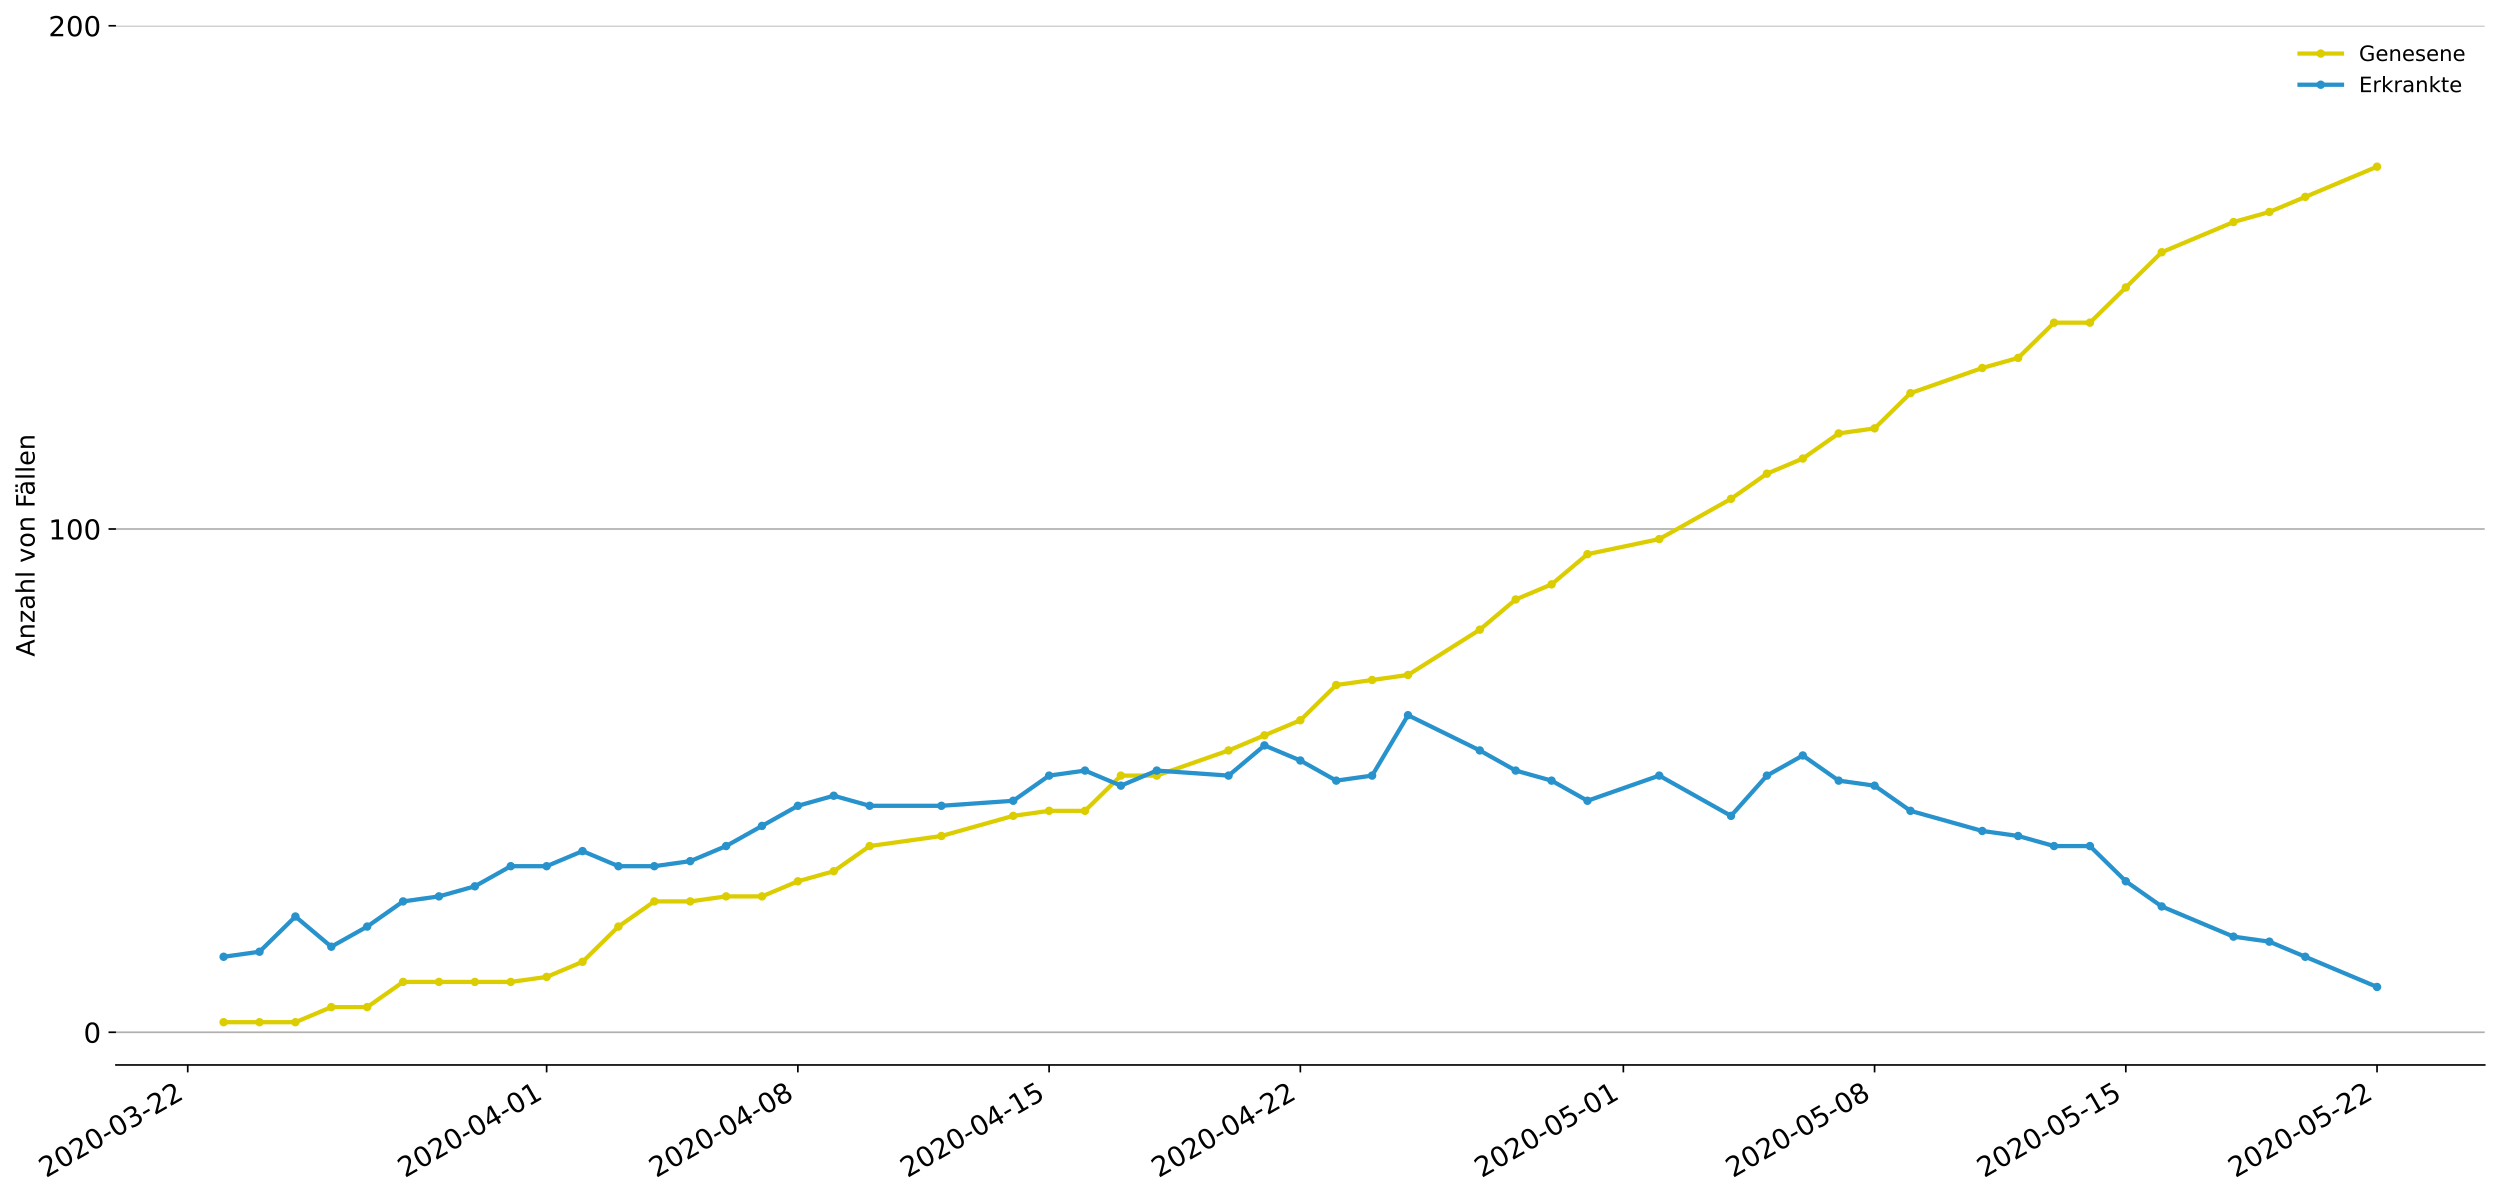 <?xml version="1.0" encoding="utf-8" standalone="no"?>
<!DOCTYPE svg PUBLIC "-//W3C//DTD SVG 1.1//EN"
  "http://www.w3.org/Graphics/SVG/1.1/DTD/svg11.dtd">
<!-- Created with matplotlib (https://matplotlib.org/) -->
<svg height="564.61pt" version="1.1" viewBox="0 0 1177.828 564.61" width="1177.828pt" xmlns="http://www.w3.org/2000/svg" xmlns:xlink="http://www.w3.org/1999/xlink">
 <defs>
  <style type="text/css">
*{stroke-linecap:butt;stroke-linejoin:round;}
  </style>
 </defs>
 <g id="figure_1">
  <g id="patch_1">
   <path d="M 0 564.61 
L 1177.828 564.61 
L 1177.828 0 
L 0 0 
z
" style="fill:#ffffff;"/>
  </g>
  <g id="axes_1">
   <g id="patch_2">
    <path d="M 54.627 501.739 
L 1170.628 501.739 
L 1170.628 12.139 
L 54.627 12.139 
z
" style="fill:#ffffff;"/>
   </g>
   <g id="matplotlib.axis_1">
    <g id="xtick_1">
     <g id="line2d_1">
      <defs>
       <path d="M 0 0 
L 0 3.5 
" id="m9367e100a4" style="stroke:#000000;stroke-width:0.8;"/>
      </defs>
      <g>
       <use style="stroke:#000000;stroke-width:0.8;" x="88.446" xlink:href="#m9367e100a4" y="501.739"/>
      </g>
     </g>
     <g id="text_1">
      <!-- 2020-03-22 -->
      <defs>
       <path d="M 19.188 8.297 
L 53.609 8.297 
L 53.609 0 
L 7.328 0 
L 7.328 8.297 
Q 12.938 14.109 22.625 23.891 
Q 32.328 33.688 34.812 36.531 
Q 39.547 41.844 41.422 45.531 
Q 43.312 49.219 43.312 52.781 
Q 43.312 58.594 39.234 62.25 
Q 35.156 65.922 28.609 65.922 
Q 23.969 65.922 18.812 64.312 
Q 13.672 62.703 7.812 59.422 
L 7.812 69.391 
Q 13.766 71.781 18.938 73 
Q 24.125 74.219 28.422 74.219 
Q 39.75 74.219 46.484 68.547 
Q 53.219 62.891 53.219 53.422 
Q 53.219 48.922 51.531 44.891 
Q 49.859 40.875 45.406 35.406 
Q 44.188 33.984 37.641 27.219 
Q 31.109 20.453 19.188 8.297 
z
" id="DejaVuSans-50"/>
       <path d="M 31.781 66.406 
Q 24.172 66.406 20.328 58.906 
Q 16.5 51.422 16.5 36.375 
Q 16.5 21.391 20.328 13.891 
Q 24.172 6.391 31.781 6.391 
Q 39.453 6.391 43.281 13.891 
Q 47.125 21.391 47.125 36.375 
Q 47.125 51.422 43.281 58.906 
Q 39.453 66.406 31.781 66.406 
z
M 31.781 74.219 
Q 44.047 74.219 50.516 64.516 
Q 56.984 54.828 56.984 36.375 
Q 56.984 17.969 50.516 8.266 
Q 44.047 -1.422 31.781 -1.422 
Q 19.531 -1.422 13.062 8.266 
Q 6.594 17.969 6.594 36.375 
Q 6.594 54.828 13.062 64.516 
Q 19.531 74.219 31.781 74.219 
z
" id="DejaVuSans-48"/>
       <path d="M 4.891 31.391 
L 31.203 31.391 
L 31.203 23.391 
L 4.891 23.391 
z
" id="DejaVuSans-45"/>
       <path d="M 40.578 39.312 
Q 47.656 37.797 51.625 33 
Q 55.609 28.219 55.609 21.188 
Q 55.609 10.406 48.188 4.484 
Q 40.766 -1.422 27.094 -1.422 
Q 22.516 -1.422 17.656 -0.516 
Q 12.797 0.391 7.625 2.203 
L 7.625 11.719 
Q 11.719 9.328 16.594 8.109 
Q 21.484 6.891 26.812 6.891 
Q 36.078 6.891 40.938 10.547 
Q 45.797 14.203 45.797 21.188 
Q 45.797 27.641 41.281 31.266 
Q 36.766 34.906 28.719 34.906 
L 20.219 34.906 
L 20.219 43.016 
L 29.109 43.016 
Q 36.375 43.016 40.234 45.922 
Q 44.094 48.828 44.094 54.297 
Q 44.094 59.906 40.109 62.906 
Q 36.141 65.922 28.719 65.922 
Q 24.656 65.922 20.016 65.031 
Q 15.375 64.156 9.812 62.312 
L 9.812 71.094 
Q 15.438 72.656 20.344 73.438 
Q 25.25 74.219 29.594 74.219 
Q 40.828 74.219 47.359 69.109 
Q 53.906 64.016 53.906 55.328 
Q 53.906 49.266 50.438 45.094 
Q 46.969 40.922 40.578 39.312 
z
" id="DejaVuSans-51"/>
      </defs>
      <g transform="translate(21.665 555.069)rotate(-30)scale(0.13 -0.13)">
       <use xlink:href="#DejaVuSans-50"/>
       <use x="63.623" xlink:href="#DejaVuSans-48"/>
       <use x="127.246" xlink:href="#DejaVuSans-50"/>
       <use x="190.869" xlink:href="#DejaVuSans-48"/>
       <use x="254.492" xlink:href="#DejaVuSans-45"/>
       <use x="290.576" xlink:href="#DejaVuSans-48"/>
       <use x="354.199" xlink:href="#DejaVuSans-51"/>
       <use x="417.822" xlink:href="#DejaVuSans-45"/>
       <use x="453.906" xlink:href="#DejaVuSans-50"/>
       <use x="517.529" xlink:href="#DejaVuSans-50"/>
      </g>
     </g>
    </g>
    <g id="xtick_2">
     <g id="line2d_2">
      <g>
       <use style="stroke:#000000;stroke-width:0.8;" x="257.537" xlink:href="#m9367e100a4" y="501.739"/>
      </g>
     </g>
     <g id="text_2">
      <!-- 2020-04-01 -->
      <defs>
       <path d="M 37.797 64.312 
L 12.891 25.391 
L 37.797 25.391 
z
M 35.203 72.906 
L 47.609 72.906 
L 47.609 25.391 
L 58.016 25.391 
L 58.016 17.188 
L 47.609 17.188 
L 47.609 0 
L 37.797 0 
L 37.797 17.188 
L 4.891 17.188 
L 4.891 26.703 
z
" id="DejaVuSans-52"/>
       <path d="M 12.406 8.297 
L 28.516 8.297 
L 28.516 63.922 
L 10.984 60.406 
L 10.984 69.391 
L 28.422 72.906 
L 38.281 72.906 
L 38.281 8.297 
L 54.391 8.297 
L 54.391 0 
L 12.406 0 
z
" id="DejaVuSans-49"/>
      </defs>
      <g transform="translate(190.756 555.069)rotate(-30)scale(0.13 -0.13)">
       <use xlink:href="#DejaVuSans-50"/>
       <use x="63.623" xlink:href="#DejaVuSans-48"/>
       <use x="127.246" xlink:href="#DejaVuSans-50"/>
       <use x="190.869" xlink:href="#DejaVuSans-48"/>
       <use x="254.492" xlink:href="#DejaVuSans-45"/>
       <use x="290.576" xlink:href="#DejaVuSans-48"/>
       <use x="354.199" xlink:href="#DejaVuSans-52"/>
       <use x="417.822" xlink:href="#DejaVuSans-45"/>
       <use x="453.906" xlink:href="#DejaVuSans-48"/>
       <use x="517.529" xlink:href="#DejaVuSans-49"/>
      </g>
     </g>
    </g>
    <g id="xtick_3">
     <g id="line2d_3">
      <g>
       <use style="stroke:#000000;stroke-width:0.8;" x="375.9" xlink:href="#m9367e100a4" y="501.739"/>
      </g>
     </g>
     <g id="text_3">
      <!-- 2020-04-08 -->
      <defs>
       <path d="M 31.781 34.625 
Q 24.75 34.625 20.719 30.859 
Q 16.703 27.094 16.703 20.516 
Q 16.703 13.922 20.719 10.156 
Q 24.75 6.391 31.781 6.391 
Q 38.812 6.391 42.859 10.172 
Q 46.922 13.969 46.922 20.516 
Q 46.922 27.094 42.891 30.859 
Q 38.875 34.625 31.781 34.625 
z
M 21.922 38.812 
Q 15.578 40.375 12.031 44.719 
Q 8.5 49.078 8.5 55.328 
Q 8.5 64.062 14.719 69.141 
Q 20.953 74.219 31.781 74.219 
Q 42.672 74.219 48.875 69.141 
Q 55.078 64.062 55.078 55.328 
Q 55.078 49.078 51.531 44.719 
Q 48 40.375 41.703 38.812 
Q 48.828 37.156 52.797 32.312 
Q 56.781 27.484 56.781 20.516 
Q 56.781 9.906 50.312 4.234 
Q 43.844 -1.422 31.781 -1.422 
Q 19.734 -1.422 13.25 4.234 
Q 6.781 9.906 6.781 20.516 
Q 6.781 27.484 10.781 32.312 
Q 14.797 37.156 21.922 38.812 
z
M 18.312 54.391 
Q 18.312 48.734 21.844 45.562 
Q 25.391 42.391 31.781 42.391 
Q 38.141 42.391 41.719 45.562 
Q 45.312 48.734 45.312 54.391 
Q 45.312 60.062 41.719 63.234 
Q 38.141 66.406 31.781 66.406 
Q 25.391 66.406 21.844 63.234 
Q 18.312 60.062 18.312 54.391 
z
" id="DejaVuSans-56"/>
      </defs>
      <g transform="translate(309.12 555.069)rotate(-30)scale(0.13 -0.13)">
       <use xlink:href="#DejaVuSans-50"/>
       <use x="63.623" xlink:href="#DejaVuSans-48"/>
       <use x="127.246" xlink:href="#DejaVuSans-50"/>
       <use x="190.869" xlink:href="#DejaVuSans-48"/>
       <use x="254.492" xlink:href="#DejaVuSans-45"/>
       <use x="290.576" xlink:href="#DejaVuSans-48"/>
       <use x="354.199" xlink:href="#DejaVuSans-52"/>
       <use x="417.822" xlink:href="#DejaVuSans-45"/>
       <use x="453.906" xlink:href="#DejaVuSans-48"/>
       <use x="517.529" xlink:href="#DejaVuSans-56"/>
      </g>
     </g>
    </g>
    <g id="xtick_4">
     <g id="line2d_4">
      <g>
       <use style="stroke:#000000;stroke-width:0.8;" x="494.264" xlink:href="#m9367e100a4" y="501.739"/>
      </g>
     </g>
     <g id="text_4">
      <!-- 2020-04-15 -->
      <defs>
       <path d="M 10.797 72.906 
L 49.516 72.906 
L 49.516 64.594 
L 19.828 64.594 
L 19.828 46.734 
Q 21.969 47.469 24.109 47.828 
Q 26.266 48.188 28.422 48.188 
Q 40.625 48.188 47.75 41.5 
Q 54.891 34.812 54.891 23.391 
Q 54.891 11.625 47.562 5.094 
Q 40.234 -1.422 26.906 -1.422 
Q 22.312 -1.422 17.547 -0.641 
Q 12.797 0.141 7.719 1.703 
L 7.719 11.625 
Q 12.109 9.234 16.797 8.062 
Q 21.484 6.891 26.703 6.891 
Q 35.156 6.891 40.078 11.328 
Q 45.016 15.766 45.016 23.391 
Q 45.016 31 40.078 35.438 
Q 35.156 39.891 26.703 39.891 
Q 22.75 39.891 18.812 39.016 
Q 14.891 38.141 10.797 36.281 
z
" id="DejaVuSans-53"/>
      </defs>
      <g transform="translate(427.484 555.069)rotate(-30)scale(0.13 -0.13)">
       <use xlink:href="#DejaVuSans-50"/>
       <use x="63.623" xlink:href="#DejaVuSans-48"/>
       <use x="127.246" xlink:href="#DejaVuSans-50"/>
       <use x="190.869" xlink:href="#DejaVuSans-48"/>
       <use x="254.492" xlink:href="#DejaVuSans-45"/>
       <use x="290.576" xlink:href="#DejaVuSans-48"/>
       <use x="354.199" xlink:href="#DejaVuSans-52"/>
       <use x="417.822" xlink:href="#DejaVuSans-45"/>
       <use x="453.906" xlink:href="#DejaVuSans-49"/>
       <use x="517.529" xlink:href="#DejaVuSans-53"/>
      </g>
     </g>
    </g>
    <g id="xtick_5">
     <g id="line2d_5">
      <g>
       <use style="stroke:#000000;stroke-width:0.8;" x="612.628" xlink:href="#m9367e100a4" y="501.739"/>
      </g>
     </g>
     <g id="text_5">
      <!-- 2020-04-22 -->
      <g transform="translate(545.847 555.069)rotate(-30)scale(0.13 -0.13)">
       <use xlink:href="#DejaVuSans-50"/>
       <use x="63.623" xlink:href="#DejaVuSans-48"/>
       <use x="127.246" xlink:href="#DejaVuSans-50"/>
       <use x="190.869" xlink:href="#DejaVuSans-48"/>
       <use x="254.492" xlink:href="#DejaVuSans-45"/>
       <use x="290.576" xlink:href="#DejaVuSans-48"/>
       <use x="354.199" xlink:href="#DejaVuSans-52"/>
       <use x="417.822" xlink:href="#DejaVuSans-45"/>
       <use x="453.906" xlink:href="#DejaVuSans-50"/>
       <use x="517.529" xlink:href="#DejaVuSans-50"/>
      </g>
     </g>
    </g>
    <g id="xtick_6">
     <g id="line2d_6">
      <g>
       <use style="stroke:#000000;stroke-width:0.8;" x="764.809" xlink:href="#m9367e100a4" y="501.739"/>
      </g>
     </g>
     <g id="text_6">
      <!-- 2020-05-01 -->
      <g transform="translate(698.029 555.069)rotate(-30)scale(0.13 -0.13)">
       <use xlink:href="#DejaVuSans-50"/>
       <use x="63.623" xlink:href="#DejaVuSans-48"/>
       <use x="127.246" xlink:href="#DejaVuSans-50"/>
       <use x="190.869" xlink:href="#DejaVuSans-48"/>
       <use x="254.492" xlink:href="#DejaVuSans-45"/>
       <use x="290.576" xlink:href="#DejaVuSans-48"/>
       <use x="354.199" xlink:href="#DejaVuSans-53"/>
       <use x="417.822" xlink:href="#DejaVuSans-45"/>
       <use x="453.906" xlink:href="#DejaVuSans-48"/>
       <use x="517.529" xlink:href="#DejaVuSans-49"/>
      </g>
     </g>
    </g>
    <g id="xtick_7">
     <g id="line2d_7">
      <g>
       <use style="stroke:#000000;stroke-width:0.8;" x="883.173" xlink:href="#m9367e100a4" y="501.739"/>
      </g>
     </g>
     <g id="text_7">
      <!-- 2020-05-08 -->
      <g transform="translate(816.393 555.069)rotate(-30)scale(0.13 -0.13)">
       <use xlink:href="#DejaVuSans-50"/>
       <use x="63.623" xlink:href="#DejaVuSans-48"/>
       <use x="127.246" xlink:href="#DejaVuSans-50"/>
       <use x="190.869" xlink:href="#DejaVuSans-48"/>
       <use x="254.492" xlink:href="#DejaVuSans-45"/>
       <use x="290.576" xlink:href="#DejaVuSans-48"/>
       <use x="354.199" xlink:href="#DejaVuSans-53"/>
       <use x="417.822" xlink:href="#DejaVuSans-45"/>
       <use x="453.906" xlink:href="#DejaVuSans-48"/>
       <use x="517.529" xlink:href="#DejaVuSans-56"/>
      </g>
     </g>
    </g>
    <g id="xtick_8">
     <g id="line2d_8">
      <g>
       <use style="stroke:#000000;stroke-width:0.8;" x="1001.537" xlink:href="#m9367e100a4" y="501.739"/>
      </g>
     </g>
     <g id="text_8">
      <!-- 2020-05-15 -->
      <g transform="translate(934.756 555.069)rotate(-30)scale(0.13 -0.13)">
       <use xlink:href="#DejaVuSans-50"/>
       <use x="63.623" xlink:href="#DejaVuSans-48"/>
       <use x="127.246" xlink:href="#DejaVuSans-50"/>
       <use x="190.869" xlink:href="#DejaVuSans-48"/>
       <use x="254.492" xlink:href="#DejaVuSans-45"/>
       <use x="290.576" xlink:href="#DejaVuSans-48"/>
       <use x="354.199" xlink:href="#DejaVuSans-53"/>
       <use x="417.822" xlink:href="#DejaVuSans-45"/>
       <use x="453.906" xlink:href="#DejaVuSans-49"/>
       <use x="517.529" xlink:href="#DejaVuSans-53"/>
      </g>
     </g>
    </g>
    <g id="xtick_9">
     <g id="line2d_9">
      <g>
       <use style="stroke:#000000;stroke-width:0.8;" x="1119.9" xlink:href="#m9367e100a4" y="501.739"/>
      </g>
     </g>
     <g id="text_9">
      <!-- 2020-05-22 -->
      <g transform="translate(1053.12 555.069)rotate(-30)scale(0.13 -0.13)">
       <use xlink:href="#DejaVuSans-50"/>
       <use x="63.623" xlink:href="#DejaVuSans-48"/>
       <use x="127.246" xlink:href="#DejaVuSans-50"/>
       <use x="190.869" xlink:href="#DejaVuSans-48"/>
       <use x="254.492" xlink:href="#DejaVuSans-45"/>
       <use x="290.576" xlink:href="#DejaVuSans-48"/>
       <use x="354.199" xlink:href="#DejaVuSans-53"/>
       <use x="417.822" xlink:href="#DejaVuSans-45"/>
       <use x="453.906" xlink:href="#DejaVuSans-50"/>
       <use x="517.529" xlink:href="#DejaVuSans-50"/>
      </g>
     </g>
    </g>
   </g>
   <g id="matplotlib.axis_2">
    <g id="ytick_1">
     <g id="line2d_10">
      <path clip-path="url(#pdfde297f36)" d="M 54.627 486.328 
L 1170.628 486.328 
" style="fill:none;stroke:#b0b0b0;stroke-linecap:square;stroke-width:0.8;"/>
     </g>
     <g id="line2d_11">
      <defs>
       <path d="M 0 0 
L -3.5 0 
" id="m36dfc7cbe6" style="stroke:#000000;stroke-width:0.8;"/>
      </defs>
      <g>
       <use style="stroke:#000000;stroke-width:0.8;" x="54.627" xlink:href="#m36dfc7cbe6" y="486.328"/>
      </g>
     </g>
     <g id="text_10">
      <!-- 0 -->
      <g transform="translate(39.356 491.267)scale(0.13 -0.13)">
       <use xlink:href="#DejaVuSans-48"/>
      </g>
     </g>
    </g>
    <g id="ytick_2">
     <g id="line2d_12">
      <path clip-path="url(#pdfde297f36)" d="M 54.627 249.233 
L 1170.628 249.233 
" style="fill:none;stroke:#b0b0b0;stroke-linecap:square;stroke-width:0.8;"/>
     </g>
     <g id="line2d_13">
      <g>
       <use style="stroke:#000000;stroke-width:0.8;" x="54.627" xlink:href="#m36dfc7cbe6" y="249.233"/>
      </g>
     </g>
     <g id="text_11">
      <!-- 100 -->
      <g transform="translate(22.814 254.172)scale(0.13 -0.13)">
       <use xlink:href="#DejaVuSans-49"/>
       <use x="63.623" xlink:href="#DejaVuSans-48"/>
       <use x="127.246" xlink:href="#DejaVuSans-48"/>
      </g>
     </g>
    </g>
    <g id="ytick_3">
     <g id="line2d_14">
      <path clip-path="url(#pdfde297f36)" d="M 54.627 12.139 
L 1170.628 12.139 
" style="fill:none;stroke:#b0b0b0;stroke-linecap:square;stroke-width:0.8;"/>
     </g>
     <g id="line2d_15">
      <g>
       <use style="stroke:#000000;stroke-width:0.8;" x="54.627" xlink:href="#m36dfc7cbe6" y="12.139"/>
      </g>
     </g>
     <g id="text_12">
      <!-- 200 -->
      <g transform="translate(22.814 17.078)scale(0.13 -0.13)">
       <use xlink:href="#DejaVuSans-50"/>
       <use x="63.623" xlink:href="#DejaVuSans-48"/>
       <use x="127.246" xlink:href="#DejaVuSans-48"/>
      </g>
     </g>
    </g>
    <g id="text_13">
     <!-- Anzahl von Fällen -->
     <defs>
      <path d="M 34.188 63.188 
L 20.797 26.906 
L 47.609 26.906 
z
M 28.609 72.906 
L 39.797 72.906 
L 67.578 0 
L 57.328 0 
L 50.688 18.703 
L 17.828 18.703 
L 11.188 0 
L 0.781 0 
z
" id="DejaVuSans-65"/>
      <path d="M 54.891 33.016 
L 54.891 0 
L 45.906 0 
L 45.906 32.719 
Q 45.906 40.484 42.875 44.328 
Q 39.844 48.188 33.797 48.188 
Q 26.516 48.188 22.312 43.547 
Q 18.109 38.922 18.109 30.906 
L 18.109 0 
L 9.078 0 
L 9.078 54.688 
L 18.109 54.688 
L 18.109 46.188 
Q 21.344 51.125 25.703 53.562 
Q 30.078 56 35.797 56 
Q 45.219 56 50.047 50.172 
Q 54.891 44.344 54.891 33.016 
z
" id="DejaVuSans-110"/>
      <path d="M 5.516 54.688 
L 48.188 54.688 
L 48.188 46.484 
L 14.406 7.172 
L 48.188 7.172 
L 48.188 0 
L 4.297 0 
L 4.297 8.203 
L 38.094 47.516 
L 5.516 47.516 
z
" id="DejaVuSans-122"/>
      <path d="M 34.281 27.484 
Q 23.391 27.484 19.188 25 
Q 14.984 22.516 14.984 16.5 
Q 14.984 11.719 18.141 8.906 
Q 21.297 6.109 26.703 6.109 
Q 34.188 6.109 38.703 11.406 
Q 43.219 16.703 43.219 25.484 
L 43.219 27.484 
z
M 52.203 31.203 
L 52.203 0 
L 43.219 0 
L 43.219 8.297 
Q 40.141 3.328 35.547 0.953 
Q 30.953 -1.422 24.312 -1.422 
Q 15.922 -1.422 10.953 3.297 
Q 6 8.016 6 15.922 
Q 6 25.141 12.172 29.828 
Q 18.359 34.516 30.609 34.516 
L 43.219 34.516 
L 43.219 35.406 
Q 43.219 41.609 39.141 45 
Q 35.062 48.391 27.688 48.391 
Q 23 48.391 18.547 47.266 
Q 14.109 46.141 10.016 43.891 
L 10.016 52.203 
Q 14.938 54.109 19.578 55.047 
Q 24.219 56 28.609 56 
Q 40.484 56 46.344 49.844 
Q 52.203 43.703 52.203 31.203 
z
" id="DejaVuSans-97"/>
      <path d="M 54.891 33.016 
L 54.891 0 
L 45.906 0 
L 45.906 32.719 
Q 45.906 40.484 42.875 44.328 
Q 39.844 48.188 33.797 48.188 
Q 26.516 48.188 22.312 43.547 
Q 18.109 38.922 18.109 30.906 
L 18.109 0 
L 9.078 0 
L 9.078 75.984 
L 18.109 75.984 
L 18.109 46.188 
Q 21.344 51.125 25.703 53.562 
Q 30.078 56 35.797 56 
Q 45.219 56 50.047 50.172 
Q 54.891 44.344 54.891 33.016 
z
" id="DejaVuSans-104"/>
      <path d="M 9.422 75.984 
L 18.406 75.984 
L 18.406 0 
L 9.422 0 
z
" id="DejaVuSans-108"/>
      <path id="DejaVuSans-32"/>
      <path d="M 2.984 54.688 
L 12.5 54.688 
L 29.594 8.797 
L 46.688 54.688 
L 56.203 54.688 
L 35.688 0 
L 23.484 0 
z
" id="DejaVuSans-118"/>
      <path d="M 30.609 48.391 
Q 23.391 48.391 19.188 42.75 
Q 14.984 37.109 14.984 27.297 
Q 14.984 17.484 19.156 11.844 
Q 23.344 6.203 30.609 6.203 
Q 37.797 6.203 41.984 11.859 
Q 46.188 17.531 46.188 27.297 
Q 46.188 37.016 41.984 42.703 
Q 37.797 48.391 30.609 48.391 
z
M 30.609 56 
Q 42.328 56 49.016 48.375 
Q 55.719 40.766 55.719 27.297 
Q 55.719 13.875 49.016 6.219 
Q 42.328 -1.422 30.609 -1.422 
Q 18.844 -1.422 12.172 6.219 
Q 5.516 13.875 5.516 27.297 
Q 5.516 40.766 12.172 48.375 
Q 18.844 56 30.609 56 
z
" id="DejaVuSans-111"/>
      <path d="M 9.812 72.906 
L 51.703 72.906 
L 51.703 64.594 
L 19.672 64.594 
L 19.672 43.109 
L 48.578 43.109 
L 48.578 34.812 
L 19.672 34.812 
L 19.672 0 
L 9.812 0 
z
" id="DejaVuSans-70"/>
      <path d="M 34.281 27.484 
Q 23.391 27.484 19.188 25 
Q 14.984 22.516 14.984 16.5 
Q 14.984 11.719 18.141 8.906 
Q 21.297 6.109 26.703 6.109 
Q 34.188 6.109 38.703 11.406 
Q 43.219 16.703 43.219 25.484 
L 43.219 27.484 
z
M 52.203 31.203 
L 52.203 0 
L 43.219 0 
L 43.219 8.297 
Q 40.141 3.328 35.547 0.953 
Q 30.953 -1.422 24.312 -1.422 
Q 15.922 -1.422 10.953 3.297 
Q 6 8.016 6 15.922 
Q 6 25.141 12.172 29.828 
Q 18.359 34.516 30.609 34.516 
L 43.219 34.516 
L 43.219 35.406 
Q 43.219 41.609 39.141 45 
Q 35.062 48.391 27.688 48.391 
Q 23 48.391 18.547 47.266 
Q 14.109 46.141 10.016 43.891 
L 10.016 52.203 
Q 14.938 54.109 19.578 55.047 
Q 24.219 56 28.609 56 
Q 40.484 56 46.344 49.844 
Q 52.203 43.703 52.203 31.203 
z
M 33.594 75.781 
L 43.5 75.781 
L 43.5 65.922 
L 33.594 65.922 
z
M 14.5 75.781 
L 24.406 75.781 
L 24.406 65.922 
L 14.5 65.922 
z
" id="DejaVuSans-228"/>
      <path d="M 56.203 29.594 
L 56.203 25.203 
L 14.891 25.203 
Q 15.484 15.922 20.484 11.062 
Q 25.484 6.203 34.422 6.203 
Q 39.594 6.203 44.453 7.469 
Q 49.312 8.734 54.109 11.281 
L 54.109 2.781 
Q 49.266 0.734 44.188 -0.344 
Q 39.109 -1.422 33.891 -1.422 
Q 20.797 -1.422 13.156 6.188 
Q 5.516 13.812 5.516 26.812 
Q 5.516 40.234 12.766 48.109 
Q 20.016 56 32.328 56 
Q 43.359 56 49.781 48.891 
Q 56.203 41.797 56.203 29.594 
z
M 47.219 32.234 
Q 47.125 39.594 43.094 43.984 
Q 39.062 48.391 32.422 48.391 
Q 24.906 48.391 20.391 44.141 
Q 15.875 39.891 15.188 32.172 
z
" id="DejaVuSans-101"/>
     </defs>
     <g transform="translate(16.318 309.388)rotate(-90)scale(0.12 -0.12)">
      <use xlink:href="#DejaVuSans-65"/>
      <use x="68.408" xlink:href="#DejaVuSans-110"/>
      <use x="131.787" xlink:href="#DejaVuSans-122"/>
      <use x="184.277" xlink:href="#DejaVuSans-97"/>
      <use x="245.557" xlink:href="#DejaVuSans-104"/>
      <use x="308.936" xlink:href="#DejaVuSans-108"/>
      <use x="336.719" xlink:href="#DejaVuSans-32"/>
      <use x="368.506" xlink:href="#DejaVuSans-118"/>
      <use x="427.686" xlink:href="#DejaVuSans-111"/>
      <use x="488.867" xlink:href="#DejaVuSans-110"/>
      <use x="552.246" xlink:href="#DejaVuSans-32"/>
      <use x="584.033" xlink:href="#DejaVuSans-70"/>
      <use x="632.428" xlink:href="#DejaVuSans-228"/>
      <use x="693.707" xlink:href="#DejaVuSans-108"/>
      <use x="721.49" xlink:href="#DejaVuSans-108"/>
      <use x="749.273" xlink:href="#DejaVuSans-101"/>
      <use x="810.797" xlink:href="#DejaVuSans-110"/>
     </g>
    </g>
   </g>
   <g id="line2d_16">
    <path clip-path="url(#pdfde297f36)" d="M 105.355 481.586 
L 122.264 481.586 
L 139.173 481.586 
L 156.082 474.473 
L 172.991 474.473 
L 189.9 462.618 
L 206.809 462.618 
L 223.718 462.618 
L 240.627 462.618 
L 257.537 460.247 
L 274.446 453.135 
L 291.355 436.538 
L 308.264 424.683 
L 325.173 424.683 
L 342.082 422.312 
L 358.991 422.312 
L 375.9 415.2 
L 392.809 410.458 
L 409.718 398.603 
L 443.537 393.861 
L 477.355 384.377 
L 494.264 382.006 
L 511.173 382.006 
L 528.082 365.41 
L 544.991 365.41 
L 578.809 353.555 
L 595.718 346.442 
L 612.628 339.329 
L 629.537 322.733 
L 646.446 320.362 
L 663.355 317.991 
L 697.173 296.652 
L 714.082 282.427 
L 730.991 275.314 
L 747.9 261.088 
L 781.718 253.975 
L 815.537 235.008 
L 832.446 223.153 
L 849.355 216.04 
L 866.264 204.185 
L 883.173 201.815 
L 900.082 185.218 
L 933.9 173.363 
L 950.809 168.621 
L 967.718 152.025 
L 984.628 152.025 
L 1001.537 135.428 
L 1018.446 118.831 
L 1052.264 104.606 
L 1069.173 99.864 
L 1086.082 92.751 
L 1119.9 78.525 
" style="fill:none;stroke:#dbcd00;stroke-linecap:square;stroke-width:2;"/>
    <defs>
     <path d="M 0 1.5 
C 0.398 1.5 0.779 1.342 1.061 1.061 
C 1.342 0.779 1.5 0.398 1.5 0 
C 1.5 -0.398 1.342 -0.779 1.061 -1.061 
C 0.779 -1.342 0.398 -1.5 0 -1.5 
C -0.398 -1.5 -0.779 -1.342 -1.061 -1.061 
C -1.342 -0.779 -1.5 -0.398 -1.5 0 
C -1.5 0.398 -1.342 0.779 -1.061 1.061 
C -0.779 1.342 -0.398 1.5 0 1.5 
z
" id="m626a018696" style="stroke:#dbcd00;"/>
    </defs>
    <g clip-path="url(#pdfde297f36)">
     <use style="fill:#dbcd00;stroke:#dbcd00;" x="105.355" xlink:href="#m626a018696" y="481.586"/>
     <use style="fill:#dbcd00;stroke:#dbcd00;" x="122.264" xlink:href="#m626a018696" y="481.586"/>
     <use style="fill:#dbcd00;stroke:#dbcd00;" x="139.173" xlink:href="#m626a018696" y="481.586"/>
     <use style="fill:#dbcd00;stroke:#dbcd00;" x="156.082" xlink:href="#m626a018696" y="474.473"/>
     <use style="fill:#dbcd00;stroke:#dbcd00;" x="172.991" xlink:href="#m626a018696" y="474.473"/>
     <use style="fill:#dbcd00;stroke:#dbcd00;" x="189.9" xlink:href="#m626a018696" y="462.618"/>
     <use style="fill:#dbcd00;stroke:#dbcd00;" x="206.809" xlink:href="#m626a018696" y="462.618"/>
     <use style="fill:#dbcd00;stroke:#dbcd00;" x="223.718" xlink:href="#m626a018696" y="462.618"/>
     <use style="fill:#dbcd00;stroke:#dbcd00;" x="240.627" xlink:href="#m626a018696" y="462.618"/>
     <use style="fill:#dbcd00;stroke:#dbcd00;" x="257.537" xlink:href="#m626a018696" y="460.247"/>
     <use style="fill:#dbcd00;stroke:#dbcd00;" x="274.446" xlink:href="#m626a018696" y="453.135"/>
     <use style="fill:#dbcd00;stroke:#dbcd00;" x="291.355" xlink:href="#m626a018696" y="436.538"/>
     <use style="fill:#dbcd00;stroke:#dbcd00;" x="308.264" xlink:href="#m626a018696" y="424.683"/>
     <use style="fill:#dbcd00;stroke:#dbcd00;" x="325.173" xlink:href="#m626a018696" y="424.683"/>
     <use style="fill:#dbcd00;stroke:#dbcd00;" x="342.082" xlink:href="#m626a018696" y="422.312"/>
     <use style="fill:#dbcd00;stroke:#dbcd00;" x="358.991" xlink:href="#m626a018696" y="422.312"/>
     <use style="fill:#dbcd00;stroke:#dbcd00;" x="375.9" xlink:href="#m626a018696" y="415.2"/>
     <use style="fill:#dbcd00;stroke:#dbcd00;" x="392.809" xlink:href="#m626a018696" y="410.458"/>
     <use style="fill:#dbcd00;stroke:#dbcd00;" x="409.718" xlink:href="#m626a018696" y="398.603"/>
     <use style="fill:#dbcd00;stroke:#dbcd00;" x="443.537" xlink:href="#m626a018696" y="393.861"/>
     <use style="fill:#dbcd00;stroke:#dbcd00;" x="477.355" xlink:href="#m626a018696" y="384.377"/>
     <use style="fill:#dbcd00;stroke:#dbcd00;" x="494.264" xlink:href="#m626a018696" y="382.006"/>
     <use style="fill:#dbcd00;stroke:#dbcd00;" x="511.173" xlink:href="#m626a018696" y="382.006"/>
     <use style="fill:#dbcd00;stroke:#dbcd00;" x="528.082" xlink:href="#m626a018696" y="365.41"/>
     <use style="fill:#dbcd00;stroke:#dbcd00;" x="544.991" xlink:href="#m626a018696" y="365.41"/>
     <use style="fill:#dbcd00;stroke:#dbcd00;" x="578.809" xlink:href="#m626a018696" y="353.555"/>
     <use style="fill:#dbcd00;stroke:#dbcd00;" x="595.718" xlink:href="#m626a018696" y="346.442"/>
     <use style="fill:#dbcd00;stroke:#dbcd00;" x="612.628" xlink:href="#m626a018696" y="339.329"/>
     <use style="fill:#dbcd00;stroke:#dbcd00;" x="629.537" xlink:href="#m626a018696" y="322.733"/>
     <use style="fill:#dbcd00;stroke:#dbcd00;" x="646.446" xlink:href="#m626a018696" y="320.362"/>
     <use style="fill:#dbcd00;stroke:#dbcd00;" x="663.355" xlink:href="#m626a018696" y="317.991"/>
     <use style="fill:#dbcd00;stroke:#dbcd00;" x="697.173" xlink:href="#m626a018696" y="296.652"/>
     <use style="fill:#dbcd00;stroke:#dbcd00;" x="714.082" xlink:href="#m626a018696" y="282.427"/>
     <use style="fill:#dbcd00;stroke:#dbcd00;" x="730.991" xlink:href="#m626a018696" y="275.314"/>
     <use style="fill:#dbcd00;stroke:#dbcd00;" x="747.9" xlink:href="#m626a018696" y="261.088"/>
     <use style="fill:#dbcd00;stroke:#dbcd00;" x="781.718" xlink:href="#m626a018696" y="253.975"/>
     <use style="fill:#dbcd00;stroke:#dbcd00;" x="815.537" xlink:href="#m626a018696" y="235.008"/>
     <use style="fill:#dbcd00;stroke:#dbcd00;" x="832.446" xlink:href="#m626a018696" y="223.153"/>
     <use style="fill:#dbcd00;stroke:#dbcd00;" x="849.355" xlink:href="#m626a018696" y="216.04"/>
     <use style="fill:#dbcd00;stroke:#dbcd00;" x="866.264" xlink:href="#m626a018696" y="204.185"/>
     <use style="fill:#dbcd00;stroke:#dbcd00;" x="883.173" xlink:href="#m626a018696" y="201.815"/>
     <use style="fill:#dbcd00;stroke:#dbcd00;" x="900.082" xlink:href="#m626a018696" y="185.218"/>
     <use style="fill:#dbcd00;stroke:#dbcd00;" x="933.9" xlink:href="#m626a018696" y="173.363"/>
     <use style="fill:#dbcd00;stroke:#dbcd00;" x="950.809" xlink:href="#m626a018696" y="168.621"/>
     <use style="fill:#dbcd00;stroke:#dbcd00;" x="967.718" xlink:href="#m626a018696" y="152.025"/>
     <use style="fill:#dbcd00;stroke:#dbcd00;" x="984.628" xlink:href="#m626a018696" y="152.025"/>
     <use style="fill:#dbcd00;stroke:#dbcd00;" x="1001.537" xlink:href="#m626a018696" y="135.428"/>
     <use style="fill:#dbcd00;stroke:#dbcd00;" x="1018.446" xlink:href="#m626a018696" y="118.831"/>
     <use style="fill:#dbcd00;stroke:#dbcd00;" x="1052.264" xlink:href="#m626a018696" y="104.606"/>
     <use style="fill:#dbcd00;stroke:#dbcd00;" x="1069.173" xlink:href="#m626a018696" y="99.864"/>
     <use style="fill:#dbcd00;stroke:#dbcd00;" x="1086.082" xlink:href="#m626a018696" y="92.751"/>
     <use style="fill:#dbcd00;stroke:#dbcd00;" x="1119.9" xlink:href="#m626a018696" y="78.525"/>
    </g>
   </g>
   <g id="line2d_17">
    <path clip-path="url(#pdfde297f36)" d="M 105.355 450.764 
L 122.264 448.393 
L 139.173 431.796 
L 156.082 446.022 
L 172.991 436.538 
L 189.9 424.683 
L 206.809 422.312 
L 223.718 417.57 
L 240.627 408.087 
L 257.537 408.087 
L 274.446 400.974 
L 291.355 408.087 
L 308.264 408.087 
L 325.173 405.716 
L 342.082 398.603 
L 358.991 389.119 
L 375.9 379.635 
L 392.809 374.893 
L 409.718 379.635 
L 443.537 379.635 
L 477.355 377.264 
L 494.264 365.41 
L 511.173 363.039 
L 528.082 370.152 
L 544.991 363.039 
L 578.809 365.41 
L 595.718 351.184 
L 612.628 358.297 
L 629.537 367.781 
L 646.446 365.41 
L 663.355 336.958 
L 697.173 353.555 
L 714.082 363.039 
L 730.991 367.781 
L 747.9 377.264 
L 781.718 365.41 
L 815.537 384.377 
L 832.446 365.41 
L 849.355 355.926 
L 866.264 367.781 
L 883.173 370.152 
L 900.082 382.006 
L 933.9 391.49 
L 950.809 393.861 
L 967.718 398.603 
L 984.628 398.603 
L 1001.537 415.2 
L 1018.446 427.054 
L 1052.264 441.28 
L 1069.173 443.651 
L 1086.082 450.764 
L 1119.9 464.989 
" style="fill:none;stroke:#2792cb;stroke-linecap:square;stroke-width:2;"/>
    <defs>
     <path d="M 0 1.5 
C 0.398 1.5 0.779 1.342 1.061 1.061 
C 1.342 0.779 1.5 0.398 1.5 0 
C 1.5 -0.398 1.342 -0.779 1.061 -1.061 
C 0.779 -1.342 0.398 -1.5 0 -1.5 
C -0.398 -1.5 -0.779 -1.342 -1.061 -1.061 
C -1.342 -0.779 -1.5 -0.398 -1.5 0 
C -1.5 0.398 -1.342 0.779 -1.061 1.061 
C -0.779 1.342 -0.398 1.5 0 1.5 
z
" id="mfce4a9cd6a" style="stroke:#2792cb;"/>
    </defs>
    <g clip-path="url(#pdfde297f36)">
     <use style="fill:#2792cb;stroke:#2792cb;" x="105.355" xlink:href="#mfce4a9cd6a" y="450.764"/>
     <use style="fill:#2792cb;stroke:#2792cb;" x="122.264" xlink:href="#mfce4a9cd6a" y="448.393"/>
     <use style="fill:#2792cb;stroke:#2792cb;" x="139.173" xlink:href="#mfce4a9cd6a" y="431.796"/>
     <use style="fill:#2792cb;stroke:#2792cb;" x="156.082" xlink:href="#mfce4a9cd6a" y="446.022"/>
     <use style="fill:#2792cb;stroke:#2792cb;" x="172.991" xlink:href="#mfce4a9cd6a" y="436.538"/>
     <use style="fill:#2792cb;stroke:#2792cb;" x="189.9" xlink:href="#mfce4a9cd6a" y="424.683"/>
     <use style="fill:#2792cb;stroke:#2792cb;" x="206.809" xlink:href="#mfce4a9cd6a" y="422.312"/>
     <use style="fill:#2792cb;stroke:#2792cb;" x="223.718" xlink:href="#mfce4a9cd6a" y="417.57"/>
     <use style="fill:#2792cb;stroke:#2792cb;" x="240.627" xlink:href="#mfce4a9cd6a" y="408.087"/>
     <use style="fill:#2792cb;stroke:#2792cb;" x="257.537" xlink:href="#mfce4a9cd6a" y="408.087"/>
     <use style="fill:#2792cb;stroke:#2792cb;" x="274.446" xlink:href="#mfce4a9cd6a" y="400.974"/>
     <use style="fill:#2792cb;stroke:#2792cb;" x="291.355" xlink:href="#mfce4a9cd6a" y="408.087"/>
     <use style="fill:#2792cb;stroke:#2792cb;" x="308.264" xlink:href="#mfce4a9cd6a" y="408.087"/>
     <use style="fill:#2792cb;stroke:#2792cb;" x="325.173" xlink:href="#mfce4a9cd6a" y="405.716"/>
     <use style="fill:#2792cb;stroke:#2792cb;" x="342.082" xlink:href="#mfce4a9cd6a" y="398.603"/>
     <use style="fill:#2792cb;stroke:#2792cb;" x="358.991" xlink:href="#mfce4a9cd6a" y="389.119"/>
     <use style="fill:#2792cb;stroke:#2792cb;" x="375.9" xlink:href="#mfce4a9cd6a" y="379.635"/>
     <use style="fill:#2792cb;stroke:#2792cb;" x="392.809" xlink:href="#mfce4a9cd6a" y="374.893"/>
     <use style="fill:#2792cb;stroke:#2792cb;" x="409.718" xlink:href="#mfce4a9cd6a" y="379.635"/>
     <use style="fill:#2792cb;stroke:#2792cb;" x="443.537" xlink:href="#mfce4a9cd6a" y="379.635"/>
     <use style="fill:#2792cb;stroke:#2792cb;" x="477.355" xlink:href="#mfce4a9cd6a" y="377.264"/>
     <use style="fill:#2792cb;stroke:#2792cb;" x="494.264" xlink:href="#mfce4a9cd6a" y="365.41"/>
     <use style="fill:#2792cb;stroke:#2792cb;" x="511.173" xlink:href="#mfce4a9cd6a" y="363.039"/>
     <use style="fill:#2792cb;stroke:#2792cb;" x="528.082" xlink:href="#mfce4a9cd6a" y="370.152"/>
     <use style="fill:#2792cb;stroke:#2792cb;" x="544.991" xlink:href="#mfce4a9cd6a" y="363.039"/>
     <use style="fill:#2792cb;stroke:#2792cb;" x="578.809" xlink:href="#mfce4a9cd6a" y="365.41"/>
     <use style="fill:#2792cb;stroke:#2792cb;" x="595.718" xlink:href="#mfce4a9cd6a" y="351.184"/>
     <use style="fill:#2792cb;stroke:#2792cb;" x="612.628" xlink:href="#mfce4a9cd6a" y="358.297"/>
     <use style="fill:#2792cb;stroke:#2792cb;" x="629.537" xlink:href="#mfce4a9cd6a" y="367.781"/>
     <use style="fill:#2792cb;stroke:#2792cb;" x="646.446" xlink:href="#mfce4a9cd6a" y="365.41"/>
     <use style="fill:#2792cb;stroke:#2792cb;" x="663.355" xlink:href="#mfce4a9cd6a" y="336.958"/>
     <use style="fill:#2792cb;stroke:#2792cb;" x="697.173" xlink:href="#mfce4a9cd6a" y="353.555"/>
     <use style="fill:#2792cb;stroke:#2792cb;" x="714.082" xlink:href="#mfce4a9cd6a" y="363.039"/>
     <use style="fill:#2792cb;stroke:#2792cb;" x="730.991" xlink:href="#mfce4a9cd6a" y="367.781"/>
     <use style="fill:#2792cb;stroke:#2792cb;" x="747.9" xlink:href="#mfce4a9cd6a" y="377.264"/>
     <use style="fill:#2792cb;stroke:#2792cb;" x="781.718" xlink:href="#mfce4a9cd6a" y="365.41"/>
     <use style="fill:#2792cb;stroke:#2792cb;" x="815.537" xlink:href="#mfce4a9cd6a" y="384.377"/>
     <use style="fill:#2792cb;stroke:#2792cb;" x="832.446" xlink:href="#mfce4a9cd6a" y="365.41"/>
     <use style="fill:#2792cb;stroke:#2792cb;" x="849.355" xlink:href="#mfce4a9cd6a" y="355.926"/>
     <use style="fill:#2792cb;stroke:#2792cb;" x="866.264" xlink:href="#mfce4a9cd6a" y="367.781"/>
     <use style="fill:#2792cb;stroke:#2792cb;" x="883.173" xlink:href="#mfce4a9cd6a" y="370.152"/>
     <use style="fill:#2792cb;stroke:#2792cb;" x="900.082" xlink:href="#mfce4a9cd6a" y="382.006"/>
     <use style="fill:#2792cb;stroke:#2792cb;" x="933.9" xlink:href="#mfce4a9cd6a" y="391.49"/>
     <use style="fill:#2792cb;stroke:#2792cb;" x="950.809" xlink:href="#mfce4a9cd6a" y="393.861"/>
     <use style="fill:#2792cb;stroke:#2792cb;" x="967.718" xlink:href="#mfce4a9cd6a" y="398.603"/>
     <use style="fill:#2792cb;stroke:#2792cb;" x="984.628" xlink:href="#mfce4a9cd6a" y="398.603"/>
     <use style="fill:#2792cb;stroke:#2792cb;" x="1001.537" xlink:href="#mfce4a9cd6a" y="415.2"/>
     <use style="fill:#2792cb;stroke:#2792cb;" x="1018.446" xlink:href="#mfce4a9cd6a" y="427.054"/>
     <use style="fill:#2792cb;stroke:#2792cb;" x="1052.264" xlink:href="#mfce4a9cd6a" y="441.28"/>
     <use style="fill:#2792cb;stroke:#2792cb;" x="1069.173" xlink:href="#mfce4a9cd6a" y="443.651"/>
     <use style="fill:#2792cb;stroke:#2792cb;" x="1086.082" xlink:href="#mfce4a9cd6a" y="450.764"/>
     <use style="fill:#2792cb;stroke:#2792cb;" x="1119.9" xlink:href="#mfce4a9cd6a" y="464.989"/>
    </g>
   </g>
   <g id="patch_3">
    <path d="M 54.627 501.739 
L 1170.628 501.739 
" style="fill:none;stroke:#000000;stroke-linecap:square;stroke-linejoin:miter;stroke-width:0.8;"/>
   </g>
   <g id="legend_1">
    <g id="line2d_18">
     <path d="M 1083.382 25.237 
L 1103.382 25.237 
" style="fill:none;stroke:#dbcd00;stroke-linecap:square;stroke-width:2;"/>
    </g>
    <g id="line2d_19">
     <g>
      <use style="fill:#dbcd00;stroke:#dbcd00;" x="1093.382" xlink:href="#m626a018696" y="25.237"/>
     </g>
    </g>
    <g id="text_14">
     <!-- Genesene -->
     <defs>
      <path d="M 59.516 10.406 
L 59.516 29.984 
L 43.406 29.984 
L 43.406 38.094 
L 69.281 38.094 
L 69.281 6.781 
Q 63.578 2.734 56.688 0.656 
Q 49.812 -1.422 42 -1.422 
Q 24.906 -1.422 15.25 8.562 
Q 5.609 18.562 5.609 36.375 
Q 5.609 54.25 15.25 64.234 
Q 24.906 74.219 42 74.219 
Q 49.125 74.219 55.547 72.453 
Q 61.969 70.703 67.391 67.281 
L 67.391 56.781 
Q 61.922 61.422 55.766 63.766 
Q 49.609 66.109 42.828 66.109 
Q 29.438 66.109 22.719 58.641 
Q 16.016 51.172 16.016 36.375 
Q 16.016 21.625 22.719 14.156 
Q 29.438 6.688 42.828 6.688 
Q 48.047 6.688 52.141 7.594 
Q 56.25 8.5 59.516 10.406 
z
" id="DejaVuSans-71"/>
      <path d="M 44.281 53.078 
L 44.281 44.578 
Q 40.484 46.531 36.375 47.5 
Q 32.281 48.484 27.875 48.484 
Q 21.188 48.484 17.844 46.438 
Q 14.5 44.391 14.5 40.281 
Q 14.5 37.156 16.891 35.375 
Q 19.281 33.594 26.516 31.984 
L 29.594 31.297 
Q 39.156 29.25 43.188 25.516 
Q 47.219 21.781 47.219 15.094 
Q 47.219 7.469 41.188 3.016 
Q 35.156 -1.422 24.609 -1.422 
Q 20.219 -1.422 15.453 -0.562 
Q 10.688 0.297 5.422 2 
L 5.422 11.281 
Q 10.406 8.688 15.234 7.391 
Q 20.062 6.109 24.812 6.109 
Q 31.156 6.109 34.562 8.281 
Q 37.984 10.453 37.984 14.406 
Q 37.984 18.062 35.516 20.016 
Q 33.062 21.969 24.703 23.781 
L 21.578 24.516 
Q 13.234 26.266 9.516 29.906 
Q 5.812 33.547 5.812 39.891 
Q 5.812 47.609 11.281 51.797 
Q 16.75 56 26.812 56 
Q 31.781 56 36.172 55.266 
Q 40.578 54.547 44.281 53.078 
z
" id="DejaVuSans-115"/>
     </defs>
     <g transform="translate(1111.382 28.737)scale(0.1 -0.1)">
      <use xlink:href="#DejaVuSans-71"/>
      <use x="77.49" xlink:href="#DejaVuSans-101"/>
      <use x="139.014" xlink:href="#DejaVuSans-110"/>
      <use x="202.393" xlink:href="#DejaVuSans-101"/>
      <use x="263.916" xlink:href="#DejaVuSans-115"/>
      <use x="316.016" xlink:href="#DejaVuSans-101"/>
      <use x="377.539" xlink:href="#DejaVuSans-110"/>
      <use x="440.918" xlink:href="#DejaVuSans-101"/>
     </g>
    </g>
    <g id="line2d_20">
     <path d="M 1083.382 39.916 
L 1103.382 39.916 
" style="fill:none;stroke:#2792cb;stroke-linecap:square;stroke-width:2;"/>
    </g>
    <g id="line2d_21">
     <g>
      <use style="fill:#2792cb;stroke:#2792cb;" x="1093.382" xlink:href="#mfce4a9cd6a" y="39.916"/>
     </g>
    </g>
    <g id="text_15">
     <!-- Erkrankte -->
     <defs>
      <path d="M 9.812 72.906 
L 55.906 72.906 
L 55.906 64.594 
L 19.672 64.594 
L 19.672 43.016 
L 54.391 43.016 
L 54.391 34.719 
L 19.672 34.719 
L 19.672 8.297 
L 56.781 8.297 
L 56.781 0 
L 9.812 0 
z
" id="DejaVuSans-69"/>
      <path d="M 41.109 46.297 
Q 39.594 47.172 37.812 47.578 
Q 36.031 48 33.891 48 
Q 26.266 48 22.188 43.047 
Q 18.109 38.094 18.109 28.812 
L 18.109 0 
L 9.078 0 
L 9.078 54.688 
L 18.109 54.688 
L 18.109 46.188 
Q 20.953 51.172 25.484 53.578 
Q 30.031 56 36.531 56 
Q 37.453 56 38.578 55.875 
Q 39.703 55.766 41.062 55.516 
z
" id="DejaVuSans-114"/>
      <path d="M 9.078 75.984 
L 18.109 75.984 
L 18.109 31.109 
L 44.922 54.688 
L 56.391 54.688 
L 27.391 29.109 
L 57.625 0 
L 45.906 0 
L 18.109 26.703 
L 18.109 0 
L 9.078 0 
z
" id="DejaVuSans-107"/>
      <path d="M 18.312 70.219 
L 18.312 54.688 
L 36.812 54.688 
L 36.812 47.703 
L 18.312 47.703 
L 18.312 18.016 
Q 18.312 11.328 20.141 9.422 
Q 21.969 7.516 27.594 7.516 
L 36.812 7.516 
L 36.812 0 
L 27.594 0 
Q 17.188 0 13.234 3.875 
Q 9.281 7.766 9.281 18.016 
L 9.281 47.703 
L 2.688 47.703 
L 2.688 54.688 
L 9.281 54.688 
L 9.281 70.219 
z
" id="DejaVuSans-116"/>
     </defs>
     <g transform="translate(1111.382 43.416)scale(0.1 -0.1)">
      <use xlink:href="#DejaVuSans-69"/>
      <use x="63.184" xlink:href="#DejaVuSans-114"/>
      <use x="104.297" xlink:href="#DejaVuSans-107"/>
      <use x="162.207" xlink:href="#DejaVuSans-114"/>
      <use x="203.32" xlink:href="#DejaVuSans-97"/>
      <use x="264.6" xlink:href="#DejaVuSans-110"/>
      <use x="327.979" xlink:href="#DejaVuSans-107"/>
      <use x="385.889" xlink:href="#DejaVuSans-116"/>
      <use x="425.098" xlink:href="#DejaVuSans-101"/>
     </g>
    </g>
   </g>
  </g>
 </g>
 <defs>
  <clipPath id="pdfde297f36">
   <rect height="489.6" width="1116" x="54.627" y="12.139"/>
  </clipPath>
 </defs>
</svg>
